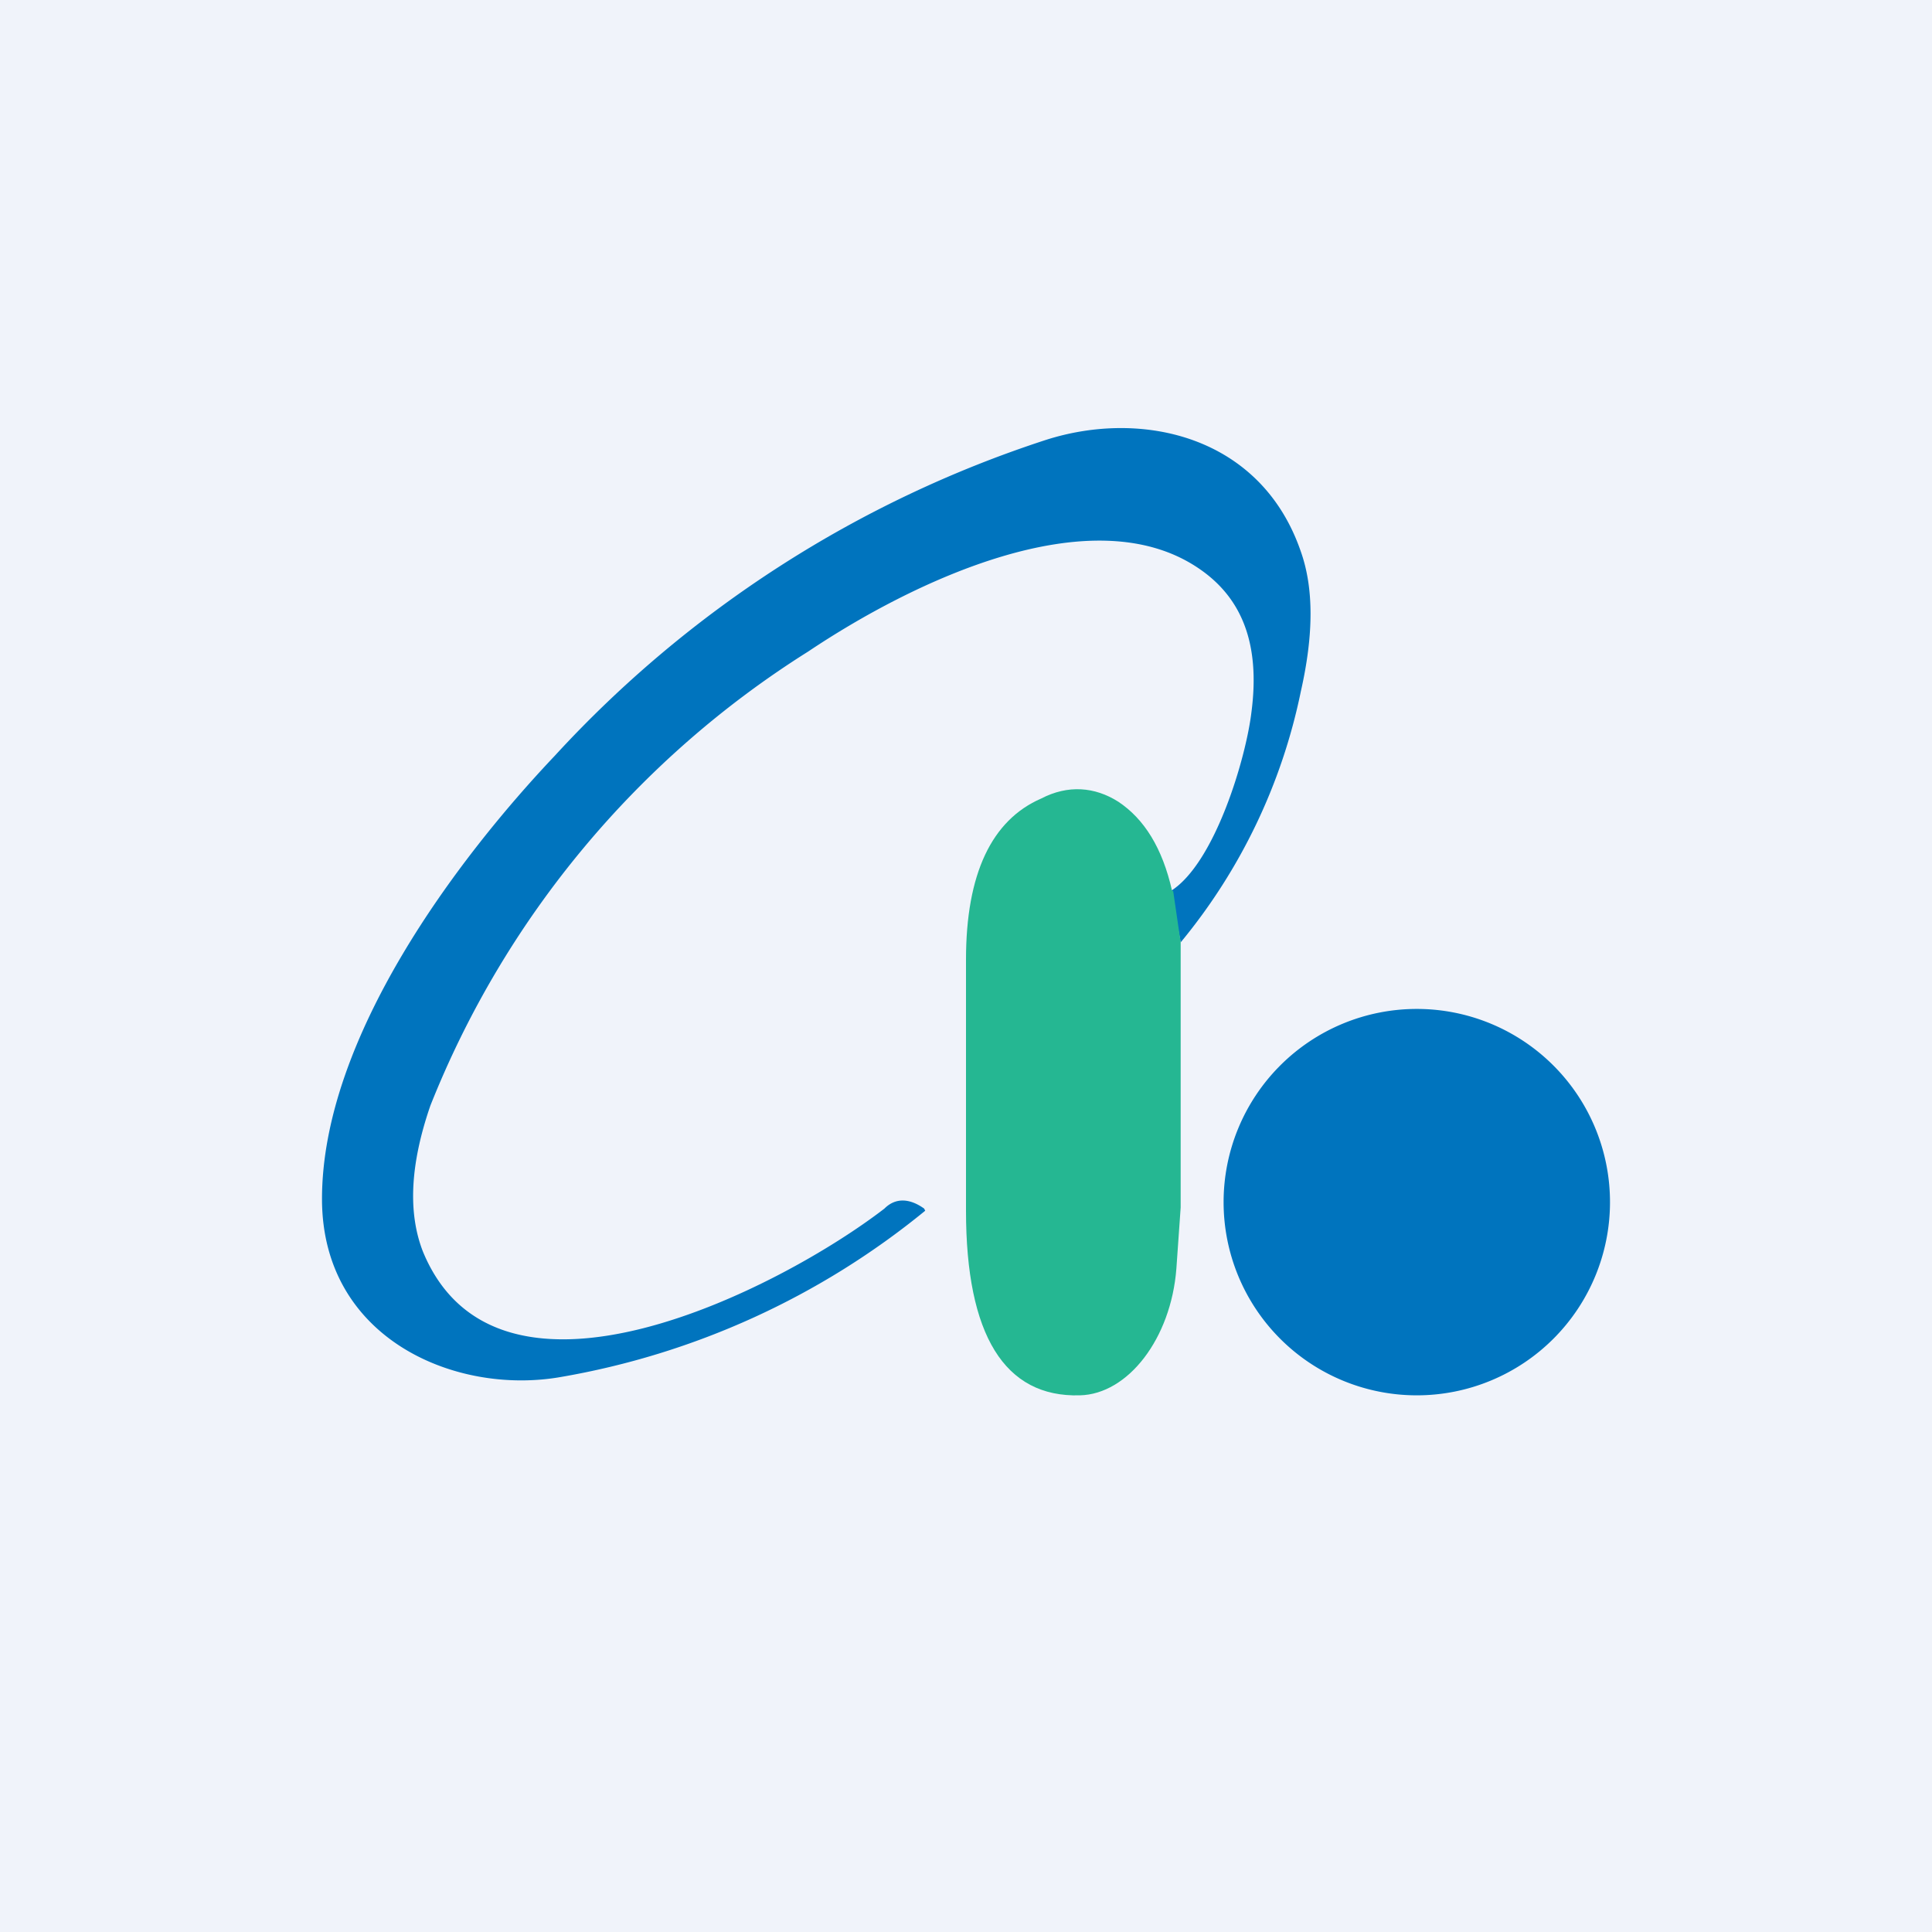 <!-- by TradingView --><svg width="18" height="18" viewBox="0 0 18 18" xmlns="http://www.w3.org/2000/svg"><path fill="#F0F3FA" d="M0 0h18v18H0z"/><path d="m11 8.78-.09-.48c.41-.26.7-1.24.75-1.67.08-.62-.08-1.06-.5-1.34-1-.67-2.66.13-3.63.78a8.86 8.86 0 0 0-3.52 4.23c-.19.55-.21 1-.07 1.36.7 1.7 3.34.34 4.3-.4.1-.1.23-.1.37 0l.01.02a7.32 7.32 0 0 1-3.4 1.55C4.24 13 3 12.47 3 11.17 3 9.67 4.26 8 5.17 7.04A10.71 10.71 0 0 1 9.74 4.1c.9-.29 2.01-.04 2.38 1.04.12.34.12.77 0 1.3A5.36 5.36 0 0 1 11 8.78Z" fill="#0074BE"/><path d="m10.93 8.3.07.48v2.47l-.04.57c-.05.65-.45 1.17-.9 1.18-.7.02-1.06-.56-1.06-1.72 0-.01 0 0 0 0V8.94c0-.8.24-1.3.7-1.5.25-.13.5-.11.72.03.24.16.41.43.5.83Z" fill="#25B792"/><path d="M13.2 13a1.8 1.8 0 1 0 0-3.6 1.8 1.8 0 0 0 0 3.6Z" fill="#0074BE"/></svg>